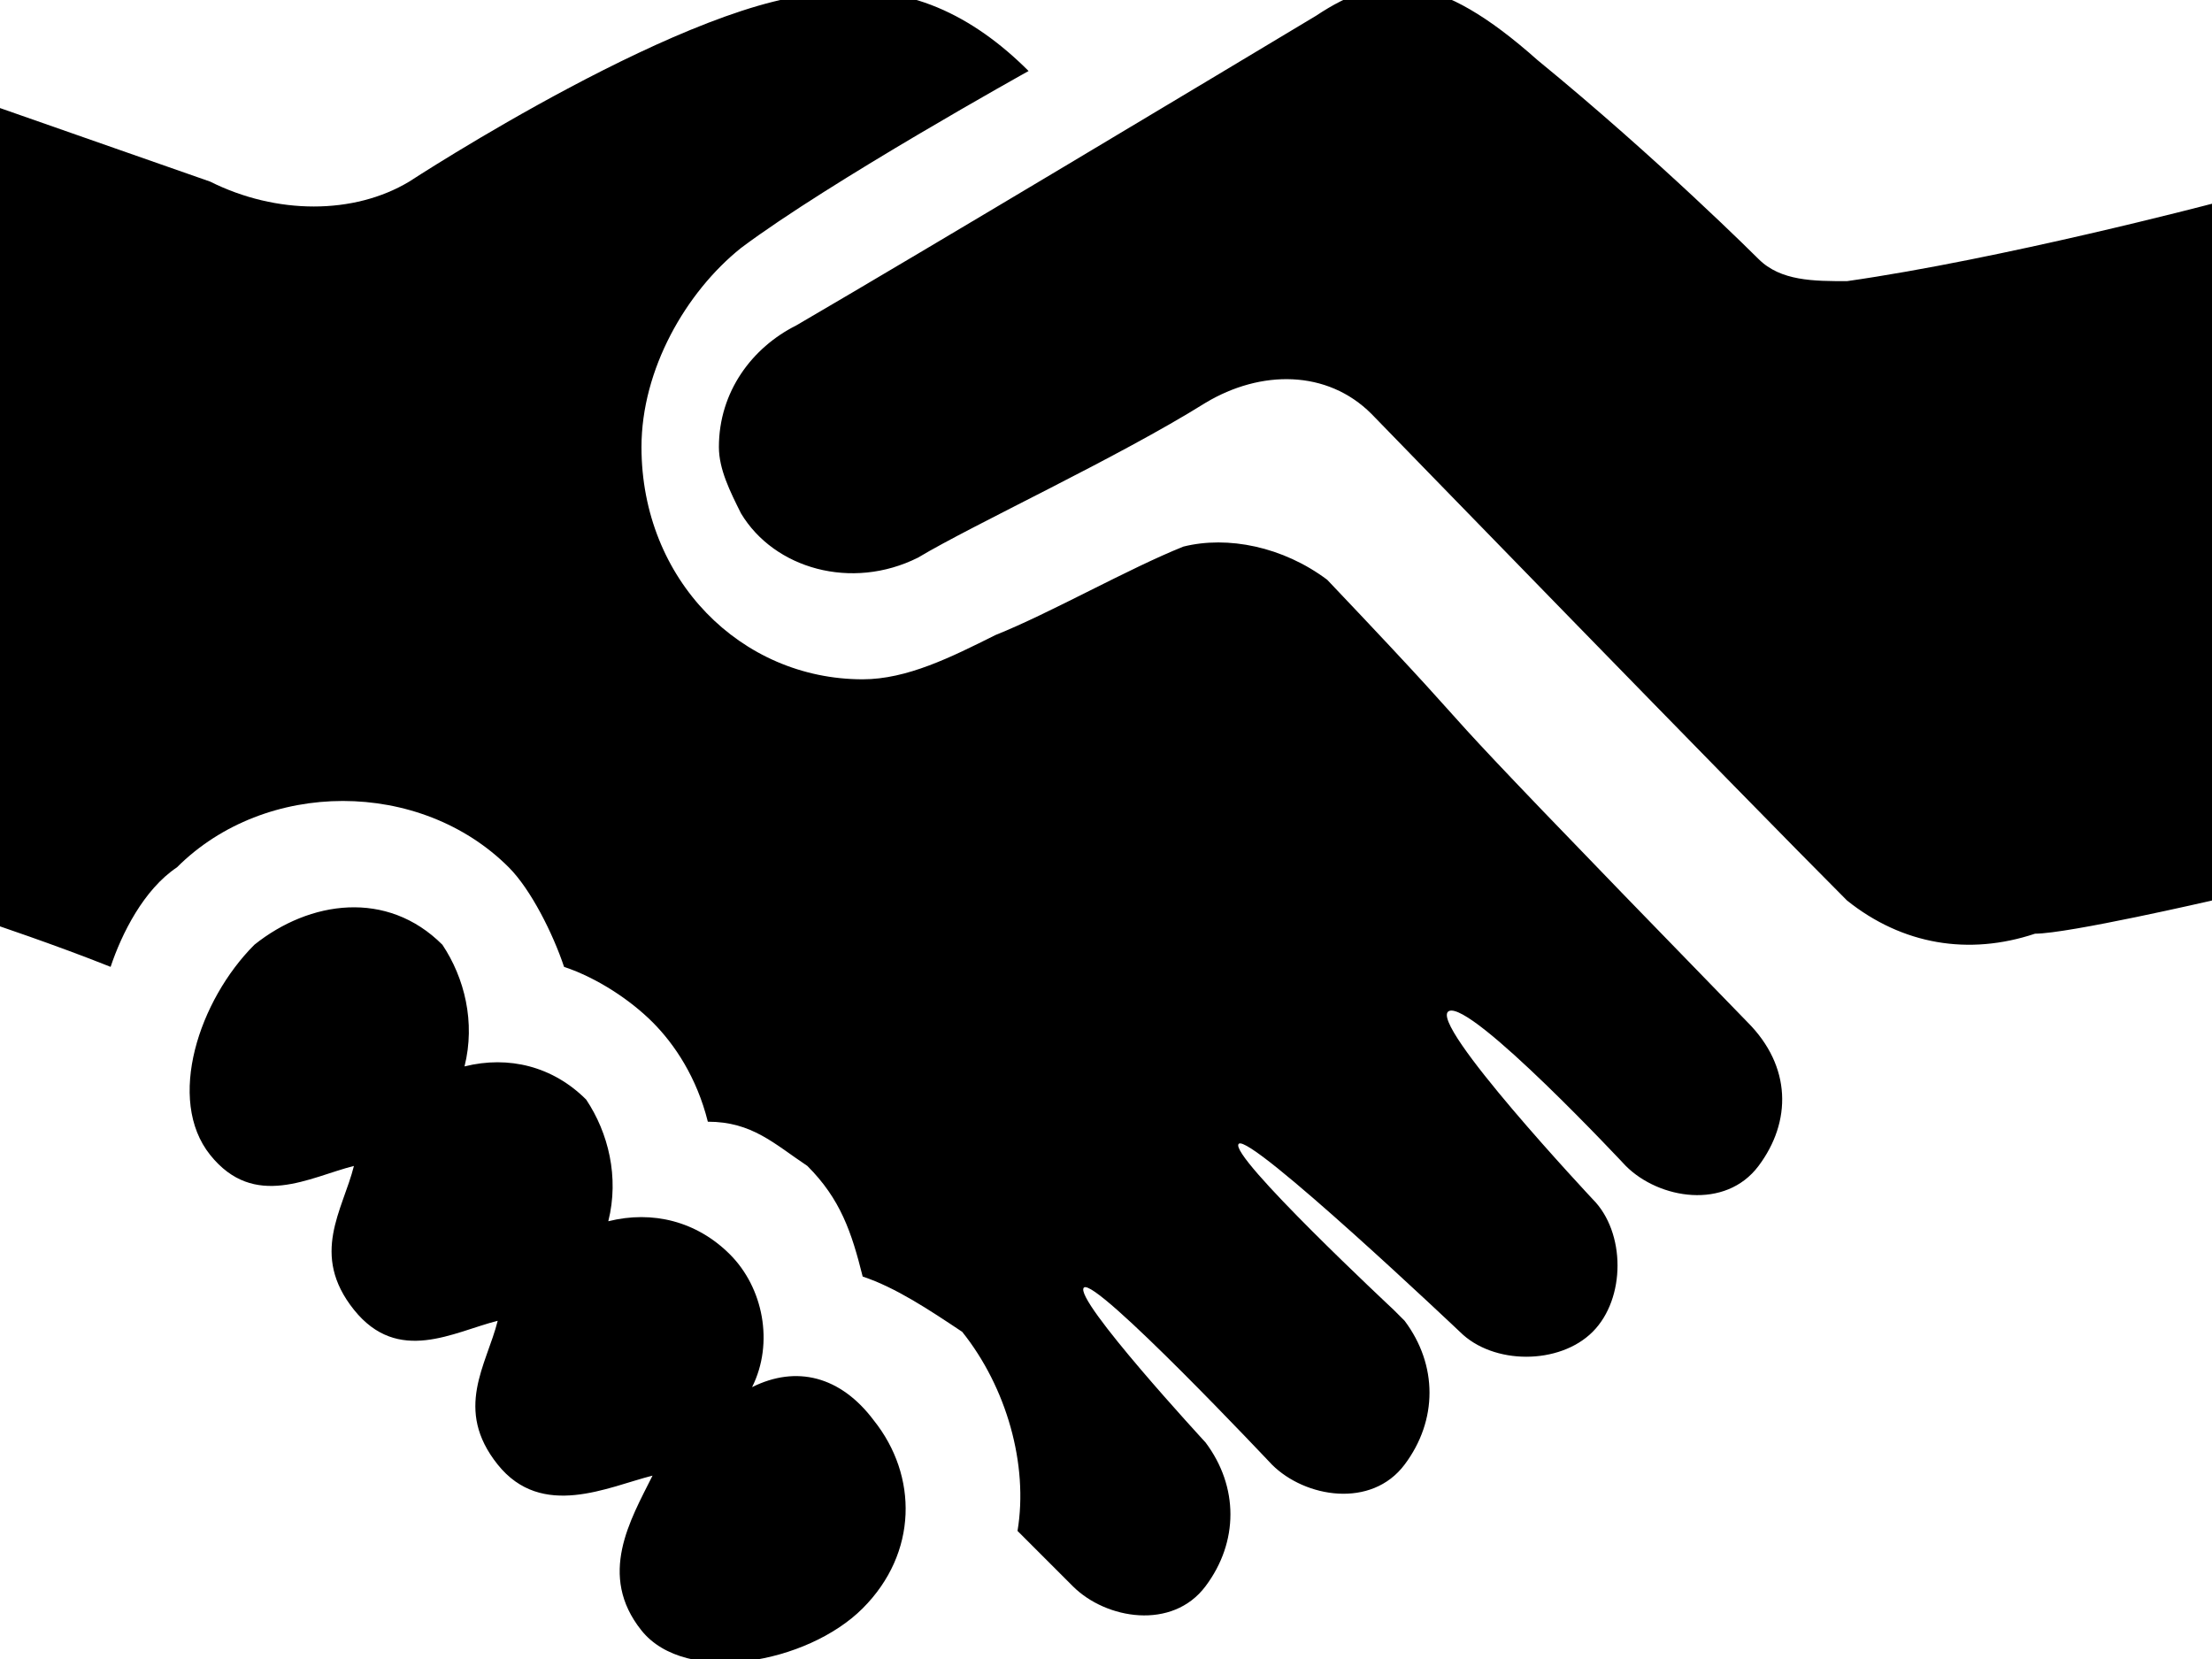 <svg xmlns="http://www.w3.org/2000/svg" viewBox="0 0 20 15" xml:space="preserve"><path d="M20 1.842v6.3s-1.3.3-1.6.3c-.6.2-1.2.1-1.7-.3-.9-.9-4.3-4.4-4.3-4.4-.4-.4-1-.4-1.5-.1-.8.5-2.1 1.1-2.6 1.4-.6.3-1.3.1-1.6-.4-.1-.2-.2-.4-.2-.6 0-.5.3-.9.7-1.1 1.2-.7 3.7-2.2 4.7-2.8.6-.4 1.1-.4 2 .4 1.1.9 2 1.8 2 1.8.2.2.5.2.8.2 1.4-.2 3.3-.7 3.3-.7zm-13.2 10.7c.2-.4.1-.9-.2-1.2-.3-.3-.7-.4-1.1-.3.1-.4 0-.8-.2-1.1-.3-.3-.7-.4-1.1-.3.1-.4 0-.8-.2-1.1-.5-.5-1.2-.4-1.7 0-.5.5-.8 1.4-.4 1.9s.9.2 1.3.1c-.1.4-.4.8 0 1.3s.9.2 1.3.1c-.1.4-.4.8 0 1.3s1 .2 1.4.1c-.2.4-.5.9-.1 1.4s1.5.3 2-.2.5-1.2.1-1.7c-.3-.4-.7-.5-1.1-.3zm9-3.3c-3.6-3.7-1.9-2-3.8-4-.4-.3-.9-.4-1.3-.3-.5.2-1.2.6-1.7.8-.4.2-.8.4-1.2.4-1.1 0-2-.9-2-2.1 0-.7.4-1.4.9-1.8.8-.6 2.6-1.6 2.6-1.6-.5-.5-1.1-.8-1.8-.7-1.2 0-3.8 1.7-3.8 1.7-.5.3-1.2.3-1.8 0l-2-.7v7.4s.6.2 1.1.4c.1-.3.3-.7.6-.9.8-.8 2.2-.8 3 0 .2.2.4.6.5.9.3.1.6.3.8.5.2.2.4.5.5.9.4 0 .6.2.9.4.3.3.4.6.5 1 .3.1.6.3.9.5.4.5.6 1.2.5 1.8l.5.5c.3.3.9.4 1.2 0 .3-.4.3-.9 0-1.3 0 0-1.2-1.3-1.1-1.4s1.7 1.6 1.7 1.6c.3.3.9.4 1.2 0 .3-.4.3-.9 0-1.3l-.1-.1s-1.5-1.4-1.4-1.5 2 1.7 2 1.7c.3.3.9.3 1.2 0 .3-.3.3-.9 0-1.2 0 0-1.5-1.6-1.3-1.7s1.6 1.4 1.6 1.4c.3.3.9.4 1.2 0 .3-.4.3-.9-.1-1.3z"/></svg>
